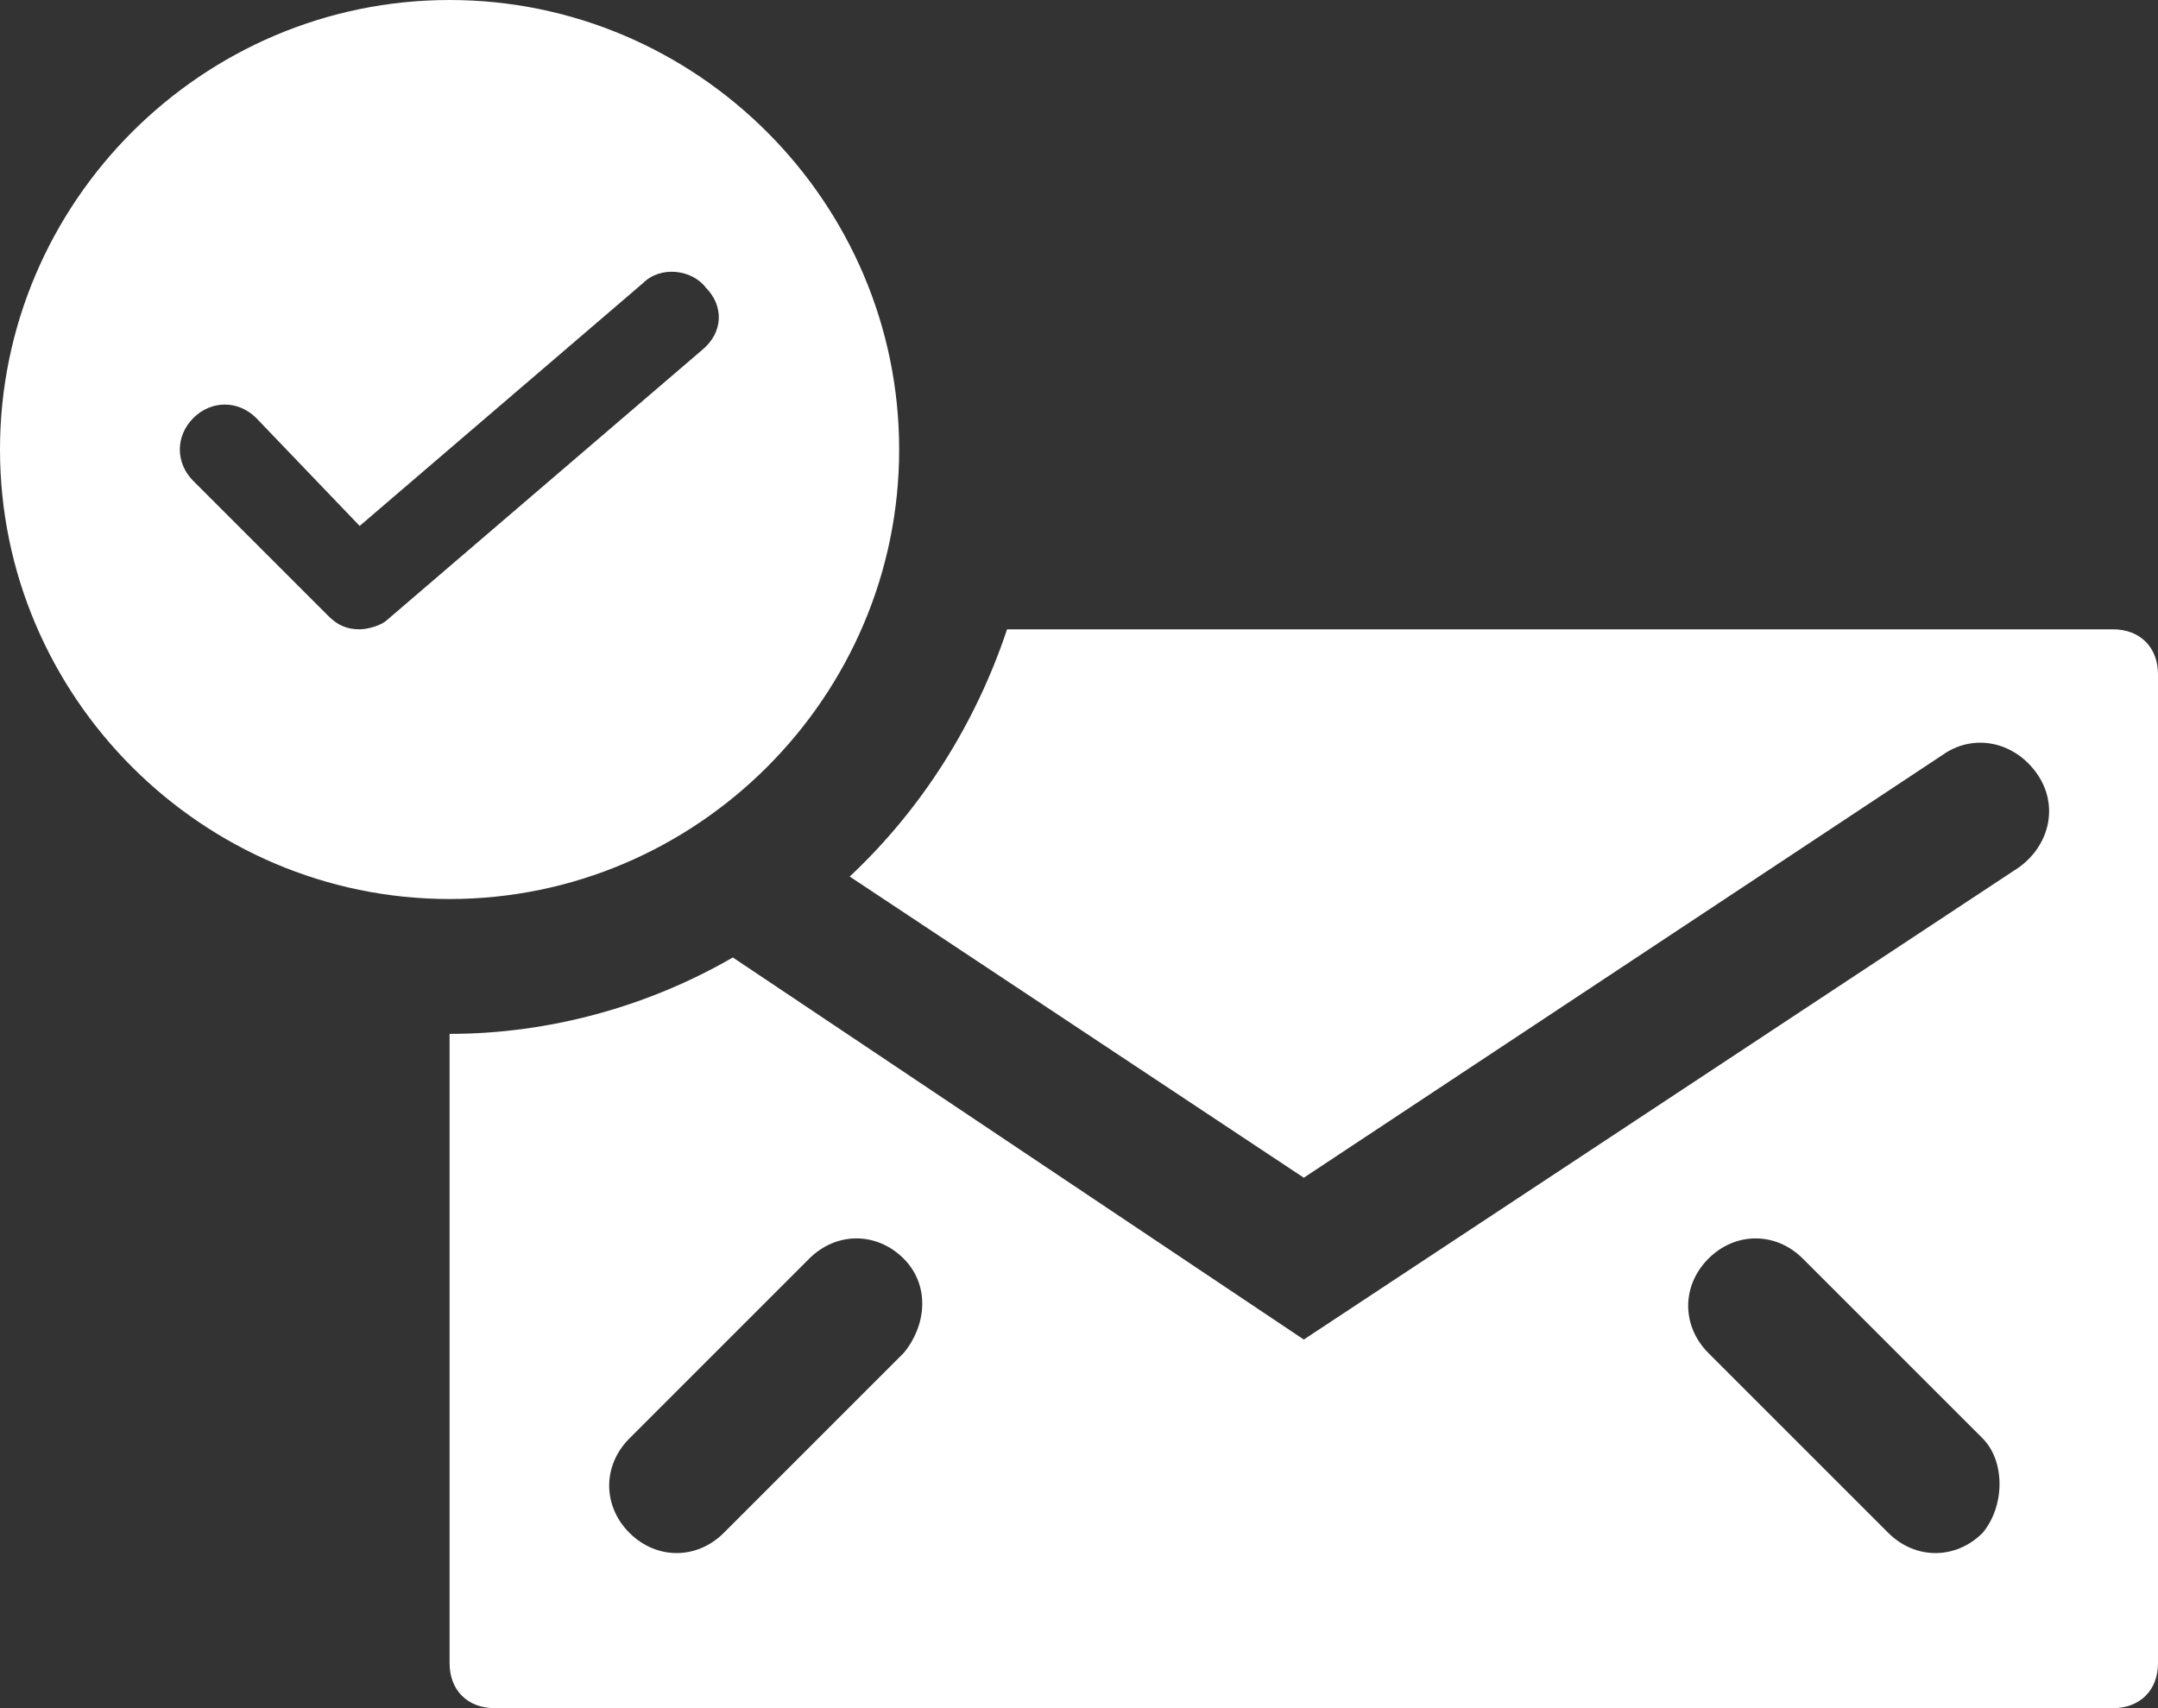 <?xml version="1.0" encoding="utf-8"?>
<!-- Generator: Adobe Illustrator 25.0.0, SVG Export Plug-In . SVG Version: 6.00 Build 0)  -->
<svg version="1.1" id="Layer_1" xmlns="http://www.w3.org/2000/svg" xmlns:xlink="http://www.w3.org/1999/xlink" x="0px" y="0px"
	 viewBox="0 0 48 38" style="enable-background:new 0 0 48 38;" xml:space="preserve">
<rect x="0" y="0" width="48" height="38" fill="#333333" stroke="none"/>
<style type="text/css">
	.st0{fill:#fff;}
</style>
<g id="Layer_2_1_">
	<g id="FINAL">
		<path class="st0" d="M47,14H22.4c-0.7,2.1-1.9,4-3.5,5.5L29,26.2l14.2-9.4c0.7-0.5,1.6-0.3,2.1,0.4c0.5,0.7,0.3,1.6-0.4,2.1
			L29,29.8l-12.7-8.5C14.4,22.4,12.2,23,10,23v14c0,0.6,0.4,1,1,1h36c0.6,0,1-0.4,1-1V15C48,14.4,47.6,14,47,14z M20.1,30.1l-4,4
			c-0.6,0.6-1.5,0.6-2.1,0s-0.6-1.5,0-2.1l4-4c0.6-0.6,1.5-0.6,2.1,0S20.6,29.5,20.1,30.1z M44.1,34.1c-0.6,0.6-1.5,0.6-2.1,0
			c0,0,0,0,0,0l-4-4c-0.6-0.6-0.6-1.5,0-2.1c0.6-0.6,1.5-0.6,2.1,0l4,4C44.6,32.5,44.6,33.5,44.1,34.1
			C44.1,34.1,44.1,34.1,44.1,34.1z M10,0C4.5,0,0,4.5,0,10s4.5,10,10,10s10-4.5,10-10C20,4.5,15.5,0,10,0z M15.6,7.8l-7,6
			C8.5,13.9,8.2,14,8,14c-0.3,0-0.5-0.1-0.7-0.3l-3-3c-0.4-0.4-0.4-1,0-1.4s1-0.4,1.4,0l2.3,2.4l6.3-5.4c0.4-0.4,1.1-0.3,1.4,0.1
			C16.1,6.8,16.1,7.4,15.6,7.8L15.6,7.8z"/>
	</g>
</g>
</svg>
